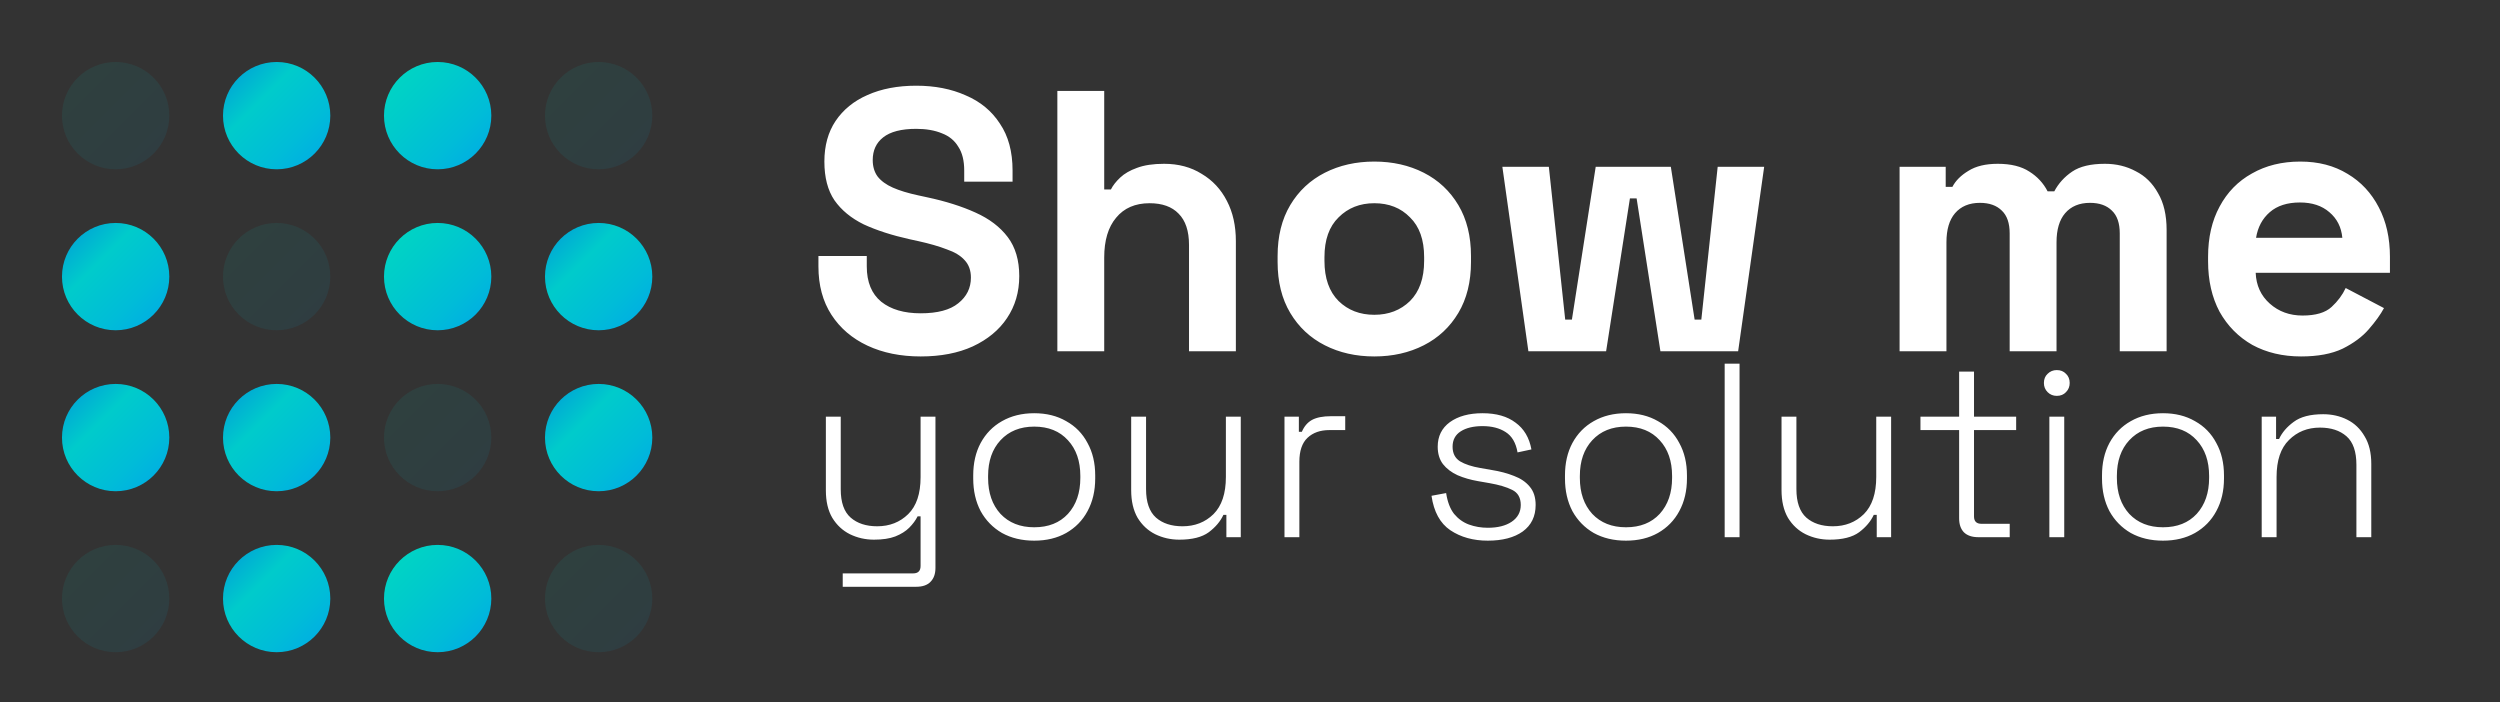 <svg width="121" height="34" viewBox="0 0 121 34" fill="none" xmlns="http://www.w3.org/2000/svg">
<rect x="0" y="0" width="121" height="34" fill="#333333" stroke="none"/>
<g clip-path="url(#clip0_2003_501)">
<path opacity="0.08" d="M5.597 8.194C7.032 8.194 8.195 7.031 8.195 5.597C8.195 4.163 7.032 3 5.597 3C4.163 3 3 4.163 3 5.597C3 7.031 4.163 8.194 5.597 8.194Z" fill="url(#paint0_linear_2003_501)"/>
<path d="M13.39 8.194C14.825 8.194 15.987 7.031 15.987 5.597C15.987 4.163 14.825 3 13.39 3C11.955 3 10.793 4.163 10.793 5.597C10.793 7.031 11.955 8.194 13.39 8.194Z" fill="url(#paint1_linear_2003_501)"/>
<path d="M21.182 8.194C22.617 8.194 23.78 7.031 23.78 5.597C23.78 4.163 22.617 3 21.182 3C19.748 3 18.585 4.163 18.585 5.597C18.585 7.031 19.748 8.194 21.182 8.194Z" fill="url(#paint2_linear_2003_501)"/>
<path opacity="0.08" d="M28.974 8.194C30.409 8.194 31.572 7.031 31.572 5.597C31.572 4.163 30.409 3 28.974 3C27.54 3 26.377 4.163 26.377 5.597C26.377 7.031 27.54 8.194 28.974 8.194Z" fill="url(#paint3_linear_2003_501)"/>
<path d="M21.182 15.985C22.617 15.985 23.78 14.822 23.78 13.388C23.78 11.954 22.617 10.791 21.182 10.791C19.748 10.791 18.585 11.954 18.585 13.388C18.585 14.822 19.748 15.985 21.182 15.985Z" fill="url(#paint4_linear_2003_501)"/>
<path d="M28.974 15.985C30.409 15.985 31.572 14.822 31.572 13.388C31.572 11.954 30.409 10.791 28.974 10.791C27.54 10.791 26.377 11.954 26.377 13.388C26.377 14.822 27.54 15.985 28.974 15.985Z" fill="url(#paint5_linear_2003_501)"/>
<path opacity="0.08" d="M13.39 15.985C14.825 15.985 15.987 14.822 15.987 13.388C15.987 11.954 14.825 10.791 13.39 10.791C11.955 10.791 10.793 11.954 10.793 13.388C10.793 14.822 11.955 15.985 13.39 15.985Z" fill="url(#paint6_linear_2003_501)"/>
<path d="M5.597 15.985C7.032 15.985 8.195 14.822 8.195 13.388C8.195 11.954 7.032 10.791 5.597 10.791C4.163 10.791 3 11.954 3 13.388C3 14.822 4.163 15.985 5.597 15.985Z" fill="url(#paint7_linear_2003_501)"/>
<path d="M5.597 23.776C7.032 23.776 8.195 22.613 8.195 21.179C8.195 19.745 7.032 18.582 5.597 18.582C4.163 18.582 3 19.745 3 21.179C3 22.613 4.163 23.776 5.597 23.776Z" fill="url(#paint8_linear_2003_501)"/>
<path opacity="0.08" d="M5.597 31.567C7.032 31.567 8.195 30.404 8.195 28.97C8.195 27.536 7.032 26.373 5.597 26.373C4.163 26.373 3 27.536 3 28.97C3 30.404 4.163 31.567 5.597 31.567Z" fill="url(#paint9_linear_2003_501)"/>
<path d="M13.39 23.776C14.825 23.776 15.987 22.613 15.987 21.179C15.987 19.745 14.825 18.582 13.39 18.582C11.955 18.582 10.793 19.745 10.793 21.179C10.793 22.613 11.955 23.776 13.39 23.776Z" fill="url(#paint10_linear_2003_501)"/>
<path d="M13.39 31.567C14.825 31.567 15.987 30.404 15.987 28.97C15.987 27.536 14.825 26.373 13.39 26.373C11.955 26.373 10.793 27.536 10.793 28.97C10.793 30.404 11.955 31.567 13.39 31.567Z" fill="url(#paint11_linear_2003_501)"/>
<path opacity="0.08" d="M21.182 23.776C22.617 23.776 23.78 22.613 23.78 21.179C23.78 19.745 22.617 18.582 21.182 18.582C19.748 18.582 18.585 19.745 18.585 21.179C18.585 22.613 19.748 23.776 21.182 23.776Z" fill="url(#paint12_linear_2003_501)"/>
<path d="M21.182 31.567C22.617 31.567 23.78 30.404 23.78 28.97C23.78 27.536 22.617 26.373 21.182 26.373C19.748 26.373 18.585 27.536 18.585 28.97C18.585 30.404 19.748 31.567 21.182 31.567Z" fill="url(#paint13_linear_2003_501)"/>
<path d="M28.974 23.776C30.409 23.776 31.572 22.613 31.572 21.179C31.572 19.745 30.409 18.582 28.974 18.582C27.54 18.582 26.377 19.745 26.377 21.179C26.377 22.613 27.54 23.776 28.974 23.776Z" fill="url(#paint14_linear_2003_501)"/>
<path opacity="0.08" d="M28.974 31.567C30.409 31.567 31.572 30.404 31.572 28.97C31.572 27.536 30.409 26.373 28.974 26.373C27.54 26.373 26.377 27.536 26.377 28.97C26.377 30.404 27.54 31.567 28.974 31.567Z" fill="url(#paint15_linear_2003_501)"/>
<path d="M44.562 17.252C43.59 17.252 42.732 17.078 41.988 16.73C41.244 16.382 40.662 15.884 40.242 15.236C39.822 14.588 39.612 13.808 39.612 12.896V12.392H41.952V12.896C41.952 13.652 42.186 14.222 42.654 14.606C43.122 14.978 43.758 15.164 44.562 15.164C45.378 15.164 45.984 15.002 46.38 14.678C46.788 14.354 46.992 13.94 46.992 13.436C46.992 13.088 46.89 12.806 46.686 12.59C46.494 12.374 46.206 12.2 45.822 12.068C45.45 11.924 44.994 11.792 44.454 11.672L44.04 11.582C43.176 11.39 42.432 11.15 41.808 10.862C41.196 10.562 40.722 10.172 40.386 9.692C40.062 9.212 39.9 8.588 39.9 7.82C39.9 7.052 40.08 6.398 40.44 5.858C40.812 5.306 41.328 4.886 41.988 4.598C42.66 4.298 43.446 4.148 44.346 4.148C45.246 4.148 46.044 4.304 46.74 4.616C47.448 4.916 48 5.372 48.396 5.984C48.804 6.584 49.008 7.34 49.008 8.252V8.792H46.668V8.252C46.668 7.772 46.572 7.388 46.38 7.1C46.2 6.8 45.936 6.584 45.588 6.452C45.24 6.308 44.826 6.236 44.346 6.236C43.626 6.236 43.092 6.374 42.744 6.65C42.408 6.914 42.24 7.28 42.24 7.748C42.24 8.06 42.318 8.324 42.474 8.54C42.642 8.756 42.888 8.936 43.212 9.08C43.536 9.224 43.95 9.35 44.454 9.458L44.868 9.548C45.768 9.74 46.548 9.986 47.208 10.286C47.88 10.586 48.402 10.982 48.774 11.474C49.146 11.966 49.332 12.596 49.332 13.364C49.332 14.132 49.134 14.81 48.738 15.398C48.354 15.974 47.802 16.43 47.082 16.766C46.374 17.09 45.534 17.252 44.562 17.252ZM51.176 17V4.4H53.444V9.17H53.768C53.864 8.978 54.014 8.786 54.218 8.594C54.422 8.402 54.692 8.246 55.028 8.126C55.376 7.994 55.814 7.928 56.342 7.928C57.038 7.928 57.644 8.09 58.16 8.414C58.688 8.726 59.096 9.164 59.384 9.728C59.672 10.28 59.816 10.928 59.816 11.672V17H57.548V11.852C57.548 11.18 57.38 10.676 57.044 10.34C56.72 10.004 56.252 9.836 55.64 9.836C54.944 9.836 54.404 10.07 54.02 10.538C53.636 10.994 53.444 11.636 53.444 12.464V17H51.176ZM66.516 17.252C65.628 17.252 64.83 17.072 64.122 16.712C63.414 16.352 62.856 15.83 62.448 15.146C62.04 14.462 61.836 13.64 61.836 12.68V12.392C61.836 11.432 62.04 10.61 62.448 9.926C62.856 9.242 63.414 8.72 64.122 8.36C64.83 8 65.628 7.82 66.516 7.82C67.404 7.82 68.202 8 68.91 8.36C69.618 8.72 70.176 9.242 70.584 9.926C70.992 10.61 71.196 11.432 71.196 12.392V12.68C71.196 13.64 70.992 14.462 70.584 15.146C70.176 15.83 69.618 16.352 68.91 16.712C68.202 17.072 67.404 17.252 66.516 17.252ZM66.516 15.236C67.212 15.236 67.788 15.014 68.244 14.57C68.7 14.114 68.928 13.466 68.928 12.626V12.446C68.928 11.606 68.7 10.964 68.244 10.52C67.8 10.064 67.224 9.836 66.516 9.836C65.82 9.836 65.244 10.064 64.788 10.52C64.332 10.964 64.104 11.606 64.104 12.446V12.626C64.104 13.466 64.332 14.114 64.788 14.57C65.244 15.014 65.82 15.236 66.516 15.236ZM73.974 17L72.714 8.072H74.964L75.756 15.47H76.08L77.232 8.072H80.868L82.02 15.47H82.344L83.136 8.072H85.386L84.126 17H80.364L79.212 9.602H78.888L77.736 17H73.974ZM91.94 17V8.072H94.172V9.044H94.496C94.652 8.744 94.91 8.486 95.27 8.27C95.63 8.042 96.104 7.928 96.692 7.928C97.328 7.928 97.838 8.054 98.222 8.306C98.606 8.546 98.9 8.864 99.104 9.26H99.428C99.632 8.876 99.92 8.558 100.292 8.306C100.664 8.054 101.192 7.928 101.876 7.928C102.428 7.928 102.926 8.048 103.37 8.288C103.826 8.516 104.186 8.87 104.45 9.35C104.726 9.818 104.864 10.412 104.864 11.132V17H102.596V11.294C102.596 10.802 102.47 10.436 102.218 10.196C101.966 9.944 101.612 9.818 101.156 9.818C100.64 9.818 100.238 9.986 99.95 10.322C99.674 10.646 99.536 11.114 99.536 11.726V17H97.268V11.294C97.268 10.802 97.142 10.436 96.89 10.196C96.638 9.944 96.284 9.818 95.828 9.818C95.312 9.818 94.91 9.986 94.622 10.322C94.346 10.646 94.208 11.114 94.208 11.726V17H91.94ZM111.371 17.252C110.483 17.252 109.697 17.066 109.013 16.694C108.341 16.31 107.813 15.776 107.429 15.092C107.057 14.396 106.871 13.58 106.871 12.644V12.428C106.871 11.492 107.057 10.682 107.429 9.998C107.801 9.302 108.323 8.768 108.995 8.396C109.667 8.012 110.447 7.82 111.335 7.82C112.211 7.82 112.973 8.018 113.621 8.414C114.269 8.798 114.773 9.338 115.133 10.034C115.493 10.718 115.673 11.516 115.673 12.428V13.202H109.175C109.199 13.814 109.427 14.312 109.859 14.696C110.291 15.08 110.819 15.272 111.443 15.272C112.079 15.272 112.547 15.134 112.847 14.858C113.147 14.582 113.375 14.276 113.531 13.94L115.385 14.912C115.217 15.224 114.971 15.566 114.647 15.938C114.335 16.298 113.915 16.61 113.387 16.874C112.859 17.126 112.187 17.252 111.371 17.252ZM109.193 11.51H113.369C113.321 10.994 113.111 10.58 112.739 10.268C112.379 9.956 111.905 9.8 111.317 9.8C110.705 9.8 110.219 9.956 109.859 10.268C109.499 10.58 109.277 10.994 109.193 11.51Z" fill="white"/>
</g>
<path d="M40.788 28.4V27.752H44.196C44.436 27.752 44.556 27.632 44.556 27.392V24.992H44.412C44.316 25.184 44.18 25.368 44.004 25.544C43.836 25.712 43.612 25.852 43.332 25.964C43.06 26.068 42.716 26.12 42.3 26.12C41.884 26.12 41.496 26.032 41.136 25.856C40.784 25.68 40.5 25.416 40.284 25.064C40.076 24.712 39.972 24.268 39.972 23.732V20.168H40.692V23.684C40.692 24.316 40.852 24.772 41.172 25.052C41.492 25.332 41.92 25.472 42.456 25.472C43.056 25.472 43.556 25.276 43.956 24.884C44.356 24.492 44.556 23.896 44.556 23.096V20.168H45.276V27.488C45.276 27.776 45.196 28 45.036 28.16C44.884 28.32 44.652 28.4 44.34 28.4H40.788ZM50.056 26.168C49.464 26.168 48.944 26.044 48.496 25.796C48.056 25.54 47.712 25.188 47.464 24.74C47.224 24.284 47.104 23.756 47.104 23.156V23.012C47.104 22.412 47.224 21.888 47.464 21.44C47.712 20.984 48.056 20.632 48.496 20.384C48.944 20.128 49.464 20 50.056 20C50.648 20 51.164 20.128 51.604 20.384C52.052 20.632 52.396 20.984 52.636 21.44C52.884 21.888 53.008 22.412 53.008 23.012V23.156C53.008 23.756 52.884 24.284 52.636 24.74C52.396 25.188 52.052 25.54 51.604 25.796C51.164 26.044 50.648 26.168 50.056 26.168ZM50.056 25.52C50.744 25.52 51.288 25.304 51.688 24.872C52.088 24.432 52.288 23.852 52.288 23.132V23.036C52.288 22.316 52.088 21.74 51.688 21.308C51.288 20.868 50.744 20.648 50.056 20.648C49.376 20.648 48.832 20.868 48.424 21.308C48.024 21.74 47.824 22.316 47.824 23.036V23.132C47.824 23.852 48.024 24.432 48.424 24.872C48.832 25.304 49.376 25.52 50.056 25.52ZM57.077 26.12C56.661 26.12 56.273 26.032 55.913 25.856C55.561 25.68 55.277 25.416 55.061 25.064C54.853 24.704 54.749 24.256 54.749 23.72V20.168H55.469V23.672C55.469 24.304 55.629 24.764 55.949 25.052C56.269 25.332 56.697 25.472 57.233 25.472C57.833 25.472 58.333 25.276 58.733 24.884C59.133 24.484 59.333 23.884 59.333 23.084V20.168H60.053V26H59.357V24.92H59.213C59.069 25.232 58.833 25.512 58.505 25.76C58.177 26 57.701 26.12 57.077 26.12ZM62.169 26V20.168H62.865V20.9H63.009C63.121 20.636 63.285 20.444 63.501 20.324C63.725 20.204 64.033 20.144 64.425 20.144H65.109V20.816H64.341C63.901 20.816 63.549 20.94 63.285 21.188C63.021 21.436 62.889 21.824 62.889 22.352V26H62.169ZM72.009 26.168C71.305 26.168 70.701 26 70.197 25.664C69.701 25.328 69.397 24.772 69.285 23.996L69.993 23.864C70.057 24.288 70.185 24.624 70.377 24.872C70.577 25.112 70.817 25.284 71.097 25.388C71.385 25.492 71.689 25.544 72.009 25.544C72.489 25.544 72.873 25.448 73.161 25.256C73.457 25.056 73.605 24.784 73.605 24.44C73.605 24.088 73.465 23.844 73.185 23.708C72.913 23.572 72.549 23.464 72.093 23.384L71.541 23.288C71.173 23.224 70.841 23.128 70.545 23C70.249 22.864 70.013 22.684 69.837 22.46C69.669 22.236 69.585 21.956 69.585 21.62C69.585 21.116 69.781 20.72 70.173 20.432C70.573 20.144 71.101 20 71.757 20C72.421 20 72.953 20.152 73.353 20.456C73.761 20.752 74.017 21.184 74.121 21.752L73.449 21.896C73.369 21.432 73.177 21.104 72.873 20.912C72.577 20.72 72.205 20.624 71.757 20.624C71.317 20.624 70.965 20.708 70.701 20.876C70.437 21.044 70.305 21.292 70.305 21.62C70.305 21.94 70.425 22.176 70.665 22.328C70.905 22.472 71.233 22.58 71.649 22.652L72.201 22.748C72.601 22.812 72.961 22.908 73.281 23.036C73.601 23.156 73.853 23.328 74.037 23.552C74.229 23.776 74.325 24.072 74.325 24.44C74.325 24.992 74.117 25.42 73.701 25.724C73.285 26.02 72.721 26.168 72.009 26.168ZM78.697 26.168C78.105 26.168 77.585 26.044 77.137 25.796C76.697 25.54 76.353 25.188 76.105 24.74C75.865 24.284 75.745 23.756 75.745 23.156V23.012C75.745 22.412 75.865 21.888 76.105 21.44C76.353 20.984 76.697 20.632 77.137 20.384C77.585 20.128 78.105 20 78.697 20C79.289 20 79.805 20.128 80.245 20.384C80.693 20.632 81.037 20.984 81.277 21.44C81.525 21.888 81.649 22.412 81.649 23.012V23.156C81.649 23.756 81.525 24.284 81.277 24.74C81.037 25.188 80.693 25.54 80.245 25.796C79.805 26.044 79.289 26.168 78.697 26.168ZM78.697 25.52C79.385 25.52 79.929 25.304 80.329 24.872C80.729 24.432 80.929 23.852 80.929 23.132V23.036C80.929 22.316 80.729 21.74 80.329 21.308C79.929 20.868 79.385 20.648 78.697 20.648C78.017 20.648 77.473 20.868 77.065 21.308C76.665 21.74 76.465 22.316 76.465 23.036V23.132C76.465 23.852 76.665 24.432 77.065 24.872C77.473 25.304 78.017 25.52 78.697 25.52ZM83.474 26V17.6H84.194V26H83.474ZM88.554 26.12C88.138 26.12 87.75 26.032 87.39 25.856C87.038 25.68 86.754 25.416 86.538 25.064C86.33 24.704 86.226 24.256 86.226 23.72V20.168H86.946V23.672C86.946 24.304 87.106 24.764 87.426 25.052C87.746 25.332 88.174 25.472 88.71 25.472C89.31 25.472 89.81 25.276 90.21 24.884C90.61 24.484 90.81 23.884 90.81 23.084V20.168H91.53V26H90.834V24.92H90.69C90.546 25.232 90.31 25.512 89.982 25.76C89.654 26 89.178 26.12 88.554 26.12ZM95.758 26C95.446 26 95.21 25.92 95.05 25.76C94.898 25.6 94.822 25.376 94.822 25.088V20.816H92.95V20.168H94.822V17.984H95.542V20.168H97.582V20.816H95.542V24.992C95.542 25.232 95.662 25.352 95.902 25.352H97.27V26H95.758ZM99.189 26V20.168H99.909V26H99.189ZM99.549 19.16C99.373 19.16 99.225 19.1 99.105 18.98C98.985 18.86 98.925 18.712 98.925 18.536C98.925 18.352 98.985 18.204 99.105 18.092C99.225 17.972 99.373 17.912 99.549 17.912C99.733 17.912 99.881 17.972 99.993 18.092C100.113 18.204 100.173 18.352 100.173 18.536C100.173 18.712 100.113 18.86 99.993 18.98C99.881 19.1 99.733 19.16 99.549 19.16ZM104.689 26.168C104.097 26.168 103.577 26.044 103.129 25.796C102.689 25.54 102.345 25.188 102.097 24.74C101.857 24.284 101.737 23.756 101.737 23.156V23.012C101.737 22.412 101.857 21.888 102.097 21.44C102.345 20.984 102.689 20.632 103.129 20.384C103.577 20.128 104.097 20 104.689 20C105.281 20 105.797 20.128 106.237 20.384C106.685 20.632 107.029 20.984 107.269 21.44C107.517 21.888 107.641 22.412 107.641 23.012V23.156C107.641 23.756 107.517 24.284 107.269 24.74C107.029 25.188 106.685 25.54 106.237 25.796C105.797 26.044 105.281 26.168 104.689 26.168ZM104.689 25.52C105.377 25.52 105.921 25.304 106.321 24.872C106.721 24.432 106.921 23.852 106.921 23.132V23.036C106.921 22.316 106.721 21.74 106.321 21.308C105.921 20.868 105.377 20.648 104.689 20.648C104.009 20.648 103.465 20.868 103.057 21.308C102.657 21.74 102.457 22.316 102.457 23.036V23.132C102.457 23.852 102.657 24.432 103.057 24.872C103.465 25.304 104.009 25.52 104.689 25.52ZM109.466 26V20.168H110.162V21.248H110.306C110.45 20.936 110.686 20.66 111.014 20.42C111.342 20.172 111.818 20.048 112.442 20.048C112.866 20.048 113.254 20.136 113.606 20.312C113.958 20.488 114.238 20.756 114.446 21.116C114.662 21.468 114.77 21.912 114.77 22.448V26H114.05V22.496C114.05 21.856 113.89 21.396 113.57 21.116C113.25 20.836 112.822 20.696 112.286 20.696C111.686 20.696 111.186 20.896 110.786 21.296C110.386 21.688 110.186 22.284 110.186 23.084V26H109.466Z" fill="white"/>
<defs>
<linearGradient id="paint0_linear_2003_501" x1="3" y1="3" x2="8.194" y2="8.195" gradientUnits="userSpaceOnUse">
<stop stop-color="#00D9C0"/>
<stop offset="0.354" stop-color="#00CBCB"/>
<stop offset="0.698" stop-color="#00BCD8"/>
<stop offset="1" stop-color="#00A8E8"/>
</linearGradient>
<linearGradient id="paint1_linear_2003_501" x1="10.793" y1="3" x2="15.986" y2="8.195" gradientUnits="userSpaceOnUse">
<stop stop-color="#0098D9"/>
<stop offset="0.354" stop-color="#00CBCB"/>
<stop offset="0.698" stop-color="#00BCD8"/>
<stop offset="1" stop-color="#00A8E8"/>
</linearGradient>
<linearGradient id="paint2_linear_2003_501" x1="18.585" y1="3" x2="23.779" y2="8.195" gradientUnits="userSpaceOnUse">
<stop stop-color="#00D9C0"/>
<stop offset="0.354" stop-color="#00CBCB"/>
<stop offset="0.698" stop-color="#00BCD8"/>
<stop offset="1" stop-color="#00A8E8"/>
</linearGradient>
<linearGradient id="paint3_linear_2003_501" x1="26.377" y1="3" x2="31.571" y2="8.195" gradientUnits="userSpaceOnUse">
<stop stop-color="#00D9C0"/>
<stop offset="0.354" stop-color="#00CBCB"/>
<stop offset="0.698" stop-color="#00BCD8"/>
<stop offset="1" stop-color="#00A8E8"/>
</linearGradient>
<linearGradient id="paint4_linear_2003_501" x1="18.585" y1="10.791" x2="23.779" y2="15.986" gradientUnits="userSpaceOnUse">
<stop stop-color="#00D9C0"/>
<stop offset="0.354" stop-color="#00CBCB"/>
<stop offset="0.698" stop-color="#00BCD8"/>
<stop offset="1" stop-color="#00A8E8"/>
</linearGradient>
<linearGradient id="paint5_linear_2003_501" x1="26.377" y1="10.791" x2="31.571" y2="15.986" gradientUnits="userSpaceOnUse">
<stop stop-color="#0098D9"/>
<stop offset="0.354" stop-color="#00CBCB"/>
<stop offset="0.698" stop-color="#00BCD8"/>
<stop offset="1" stop-color="#00A8E8"/>
</linearGradient>
<linearGradient id="paint6_linear_2003_501" x1="10.793" y1="10.791" x2="15.986" y2="15.986" gradientUnits="userSpaceOnUse">
<stop stop-color="#00D9C0"/>
<stop offset="0.354" stop-color="#00CBCB"/>
<stop offset="0.698" stop-color="#00BCD8"/>
<stop offset="1" stop-color="#00A8E8"/>
</linearGradient>
<linearGradient id="paint7_linear_2003_501" x1="3" y1="10.791" x2="8.194" y2="15.986" gradientUnits="userSpaceOnUse">
<stop stop-color="#0098D9"/>
<stop offset="0.354" stop-color="#00CBCB"/>
<stop offset="0.698" stop-color="#00BCD8"/>
<stop offset="1" stop-color="#00A8E8"/>
</linearGradient>
<linearGradient id="paint8_linear_2003_501" x1="3" y1="18.582" x2="8.194" y2="23.777" gradientUnits="userSpaceOnUse">
<stop stop-color="#0098D9"/>
<stop offset="0.354" stop-color="#00CBCB"/>
<stop offset="0.698" stop-color="#00BCD8"/>
<stop offset="1" stop-color="#00A8E8"/>
</linearGradient>
<linearGradient id="paint9_linear_2003_501" x1="3" y1="26.373" x2="8.194" y2="31.568" gradientUnits="userSpaceOnUse">
<stop stop-color="#00D9C0"/>
<stop offset="0.354" stop-color="#00CBCB"/>
<stop offset="0.698" stop-color="#00BCD8"/>
<stop offset="1" stop-color="#00A8E8"/>
</linearGradient>
<linearGradient id="paint10_linear_2003_501" x1="10.793" y1="18.582" x2="15.986" y2="23.777" gradientUnits="userSpaceOnUse">
<stop stop-color="#0098D9"/>
<stop offset="0.354" stop-color="#00CBCB"/>
<stop offset="0.698" stop-color="#00BCD8"/>
<stop offset="1" stop-color="#00A8E8"/>
</linearGradient>
<linearGradient id="paint11_linear_2003_501" x1="10.793" y1="26.373" x2="15.986" y2="31.568" gradientUnits="userSpaceOnUse">
<stop stop-color="#0098D9"/>
<stop offset="0.354" stop-color="#00CBCB"/>
<stop offset="0.698" stop-color="#00BCD8"/>
<stop offset="1" stop-color="#00A8E8"/>
</linearGradient>
<linearGradient id="paint12_linear_2003_501" x1="18.585" y1="18.582" x2="23.779" y2="23.777" gradientUnits="userSpaceOnUse">
<stop stop-color="#00D9C0"/>
<stop offset="0.354" stop-color="#00CBCB"/>
<stop offset="0.698" stop-color="#00BCD8"/>
<stop offset="1" stop-color="#00A8E8"/>
</linearGradient>
<linearGradient id="paint13_linear_2003_501" x1="18.585" y1="26.373" x2="23.779" y2="31.568" gradientUnits="userSpaceOnUse">
<stop stop-color="#00D9C0"/>
<stop offset="0.354" stop-color="#00CBCB"/>
<stop offset="0.698" stop-color="#00BCD8"/>
<stop offset="1" stop-color="#00A8E8"/>
</linearGradient>
<linearGradient id="paint14_linear_2003_501" x1="26.377" y1="18.582" x2="31.571" y2="23.777" gradientUnits="userSpaceOnUse">
<stop stop-color="#0098D9"/>
<stop offset="0.354" stop-color="#00CBCB"/>
<stop offset="0.698" stop-color="#00BCD8"/>
<stop offset="1" stop-color="#00A8E8"/>
</linearGradient>
<linearGradient id="paint15_linear_2003_501" x1="26.377" y1="26.373" x2="31.571" y2="31.568" gradientUnits="userSpaceOnUse">
<stop stop-color="#00D9C0"/>
<stop offset="0.354" stop-color="#00CBCB"/>
<stop offset="0.698" stop-color="#00BCD8"/>
<stop offset="1" stop-color="#00A8E8"/>
</linearGradient>
<clipPath id="clip0_2003_501">
<rect width="121" height="34" fill="white"/>
</clipPath>
</defs>
</svg>
